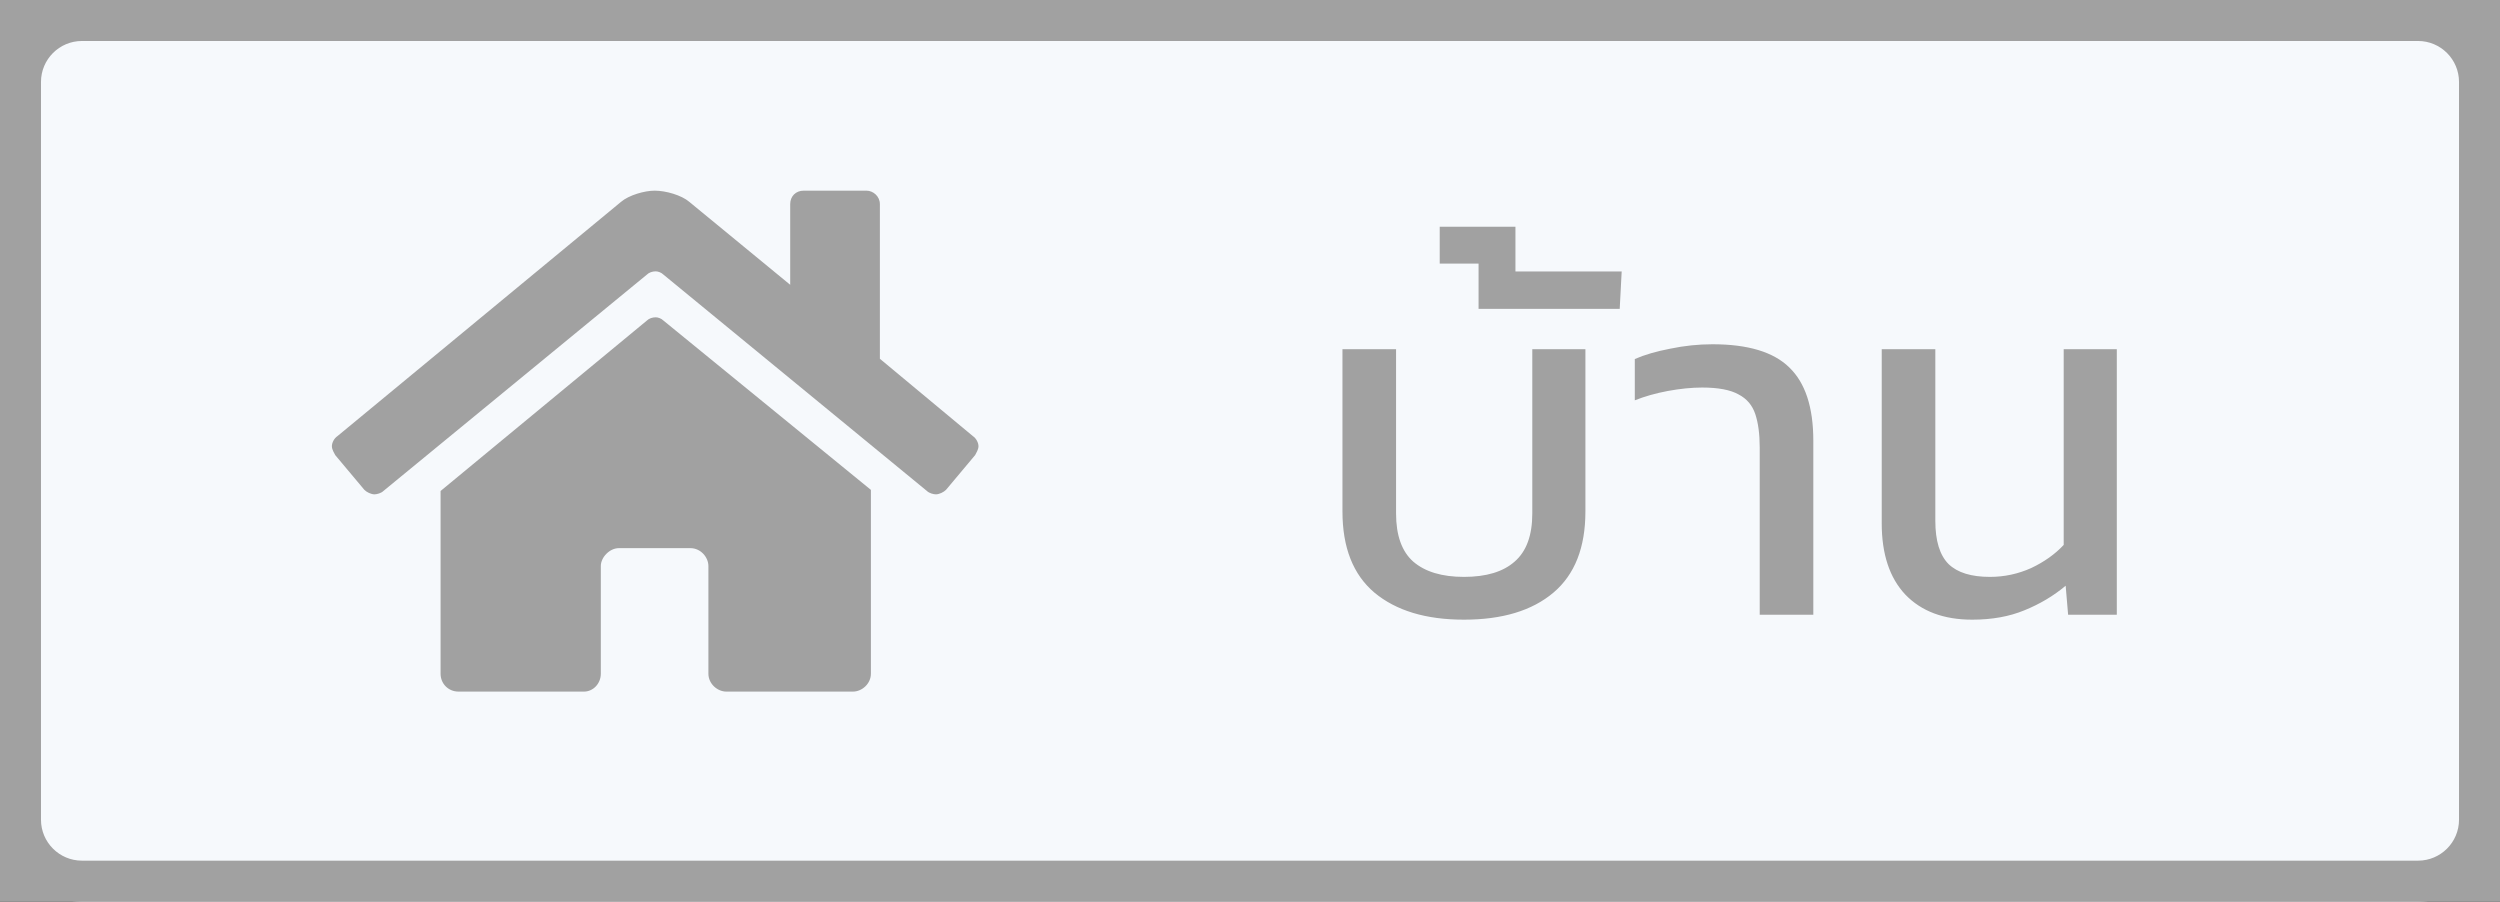 <svg width="61" height="22" viewBox="0 0 61 22" fill="none" xmlns="http://www.w3.org/2000/svg">
    <rect x="0" y="0" width="61" height="22" fill="#333333" stroke="none"/>
    <path
        d="M0 2C0 0.895 0.895 0 2 0H59C60.105 0 61 0.895 61 2V20C61 21.105 60.105 22 59 22H2C0.895 22 0 21.105 0 20V2Z"
        fill="#F6F9FC" />
    <path
        d="M15.781 7.824L10.75 11.98V16.438C10.75 16.684 10.941 16.875 11.188 16.875H14.25C14.469 16.875 14.66 16.684 14.66 16.438V13.812C14.66 13.594 14.879 13.375 15.098 13.375H16.848C17.094 13.375 17.285 13.594 17.285 13.812V16.438C17.285 16.684 17.504 16.875 17.723 16.875H20.812C21.031 16.875 21.25 16.684 21.25 16.438V11.953L16.191 7.824C16.137 7.77 16.055 7.742 16 7.742C15.918 7.742 15.836 7.77 15.781 7.824ZM23.738 10.641L21.469 8.754V4.98C21.469 4.789 21.305 4.652 21.141 4.652H19.609C19.418 4.652 19.281 4.789 19.281 4.98V6.949L16.82 4.926C16.629 4.762 16.246 4.652 15.973 4.652C15.727 4.652 15.344 4.762 15.152 4.926L8.234 10.641C8.152 10.695 8.098 10.805 8.098 10.887C8.098 10.969 8.152 11.051 8.18 11.105L8.891 11.953C8.945 12.008 9.055 12.062 9.137 12.062C9.191 12.062 9.301 12.035 9.355 11.98L15.781 6.703C15.836 6.648 15.918 6.621 16 6.621C16.055 6.621 16.137 6.648 16.191 6.703L22.617 11.98C22.672 12.035 22.781 12.062 22.836 12.062C22.918 12.062 23.027 12.008 23.082 11.953L23.793 11.105C23.82 11.051 23.875 10.969 23.875 10.887C23.875 10.805 23.82 10.695 23.738 10.641Z"
        fill="#A1A1A1" />
    <path
        d="M35.72 15.12C34.792 15.12 34.064 14.9 33.536 14.46C33.016 14.02 32.756 13.36 32.756 12.48V8.52H34.064V12.528C34.064 13.064 34.204 13.456 34.484 13.704C34.772 13.952 35.184 14.076 35.72 14.076C36.264 14.076 36.676 13.952 36.956 13.704C37.244 13.456 37.388 13.064 37.388 12.528V8.52H38.684V12.48C38.684 13.36 38.424 14.02 37.904 14.46C37.384 14.9 36.656 15.12 35.72 15.12ZM36.077 7.536V6.432H35.129V5.532H36.977V6.624H39.569L39.521 7.536H36.077ZM42.937 15V10.92C42.937 10.592 42.901 10.32 42.829 10.104C42.757 9.888 42.621 9.728 42.421 9.624C42.221 9.512 41.925 9.456 41.533 9.456C41.277 9.456 40.997 9.484 40.693 9.54C40.397 9.596 40.129 9.672 39.889 9.768V8.76C40.129 8.656 40.417 8.572 40.753 8.508C41.097 8.436 41.441 8.4 41.785 8.4C42.649 8.4 43.273 8.588 43.657 8.964C44.049 9.34 44.245 9.936 44.245 10.752V15H42.937ZM48.122 15.12C47.426 15.12 46.882 14.916 46.49 14.508C46.106 14.1 45.914 13.52 45.914 12.768V8.52H47.222V12.708C47.222 13.196 47.33 13.548 47.546 13.764C47.762 13.972 48.098 14.076 48.554 14.076C48.906 14.076 49.242 14.004 49.562 13.86C49.882 13.708 50.146 13.52 50.354 13.296V8.52H51.65V15H50.462L50.402 14.292C50.106 14.54 49.77 14.74 49.394 14.892C49.026 15.044 48.602 15.12 48.122 15.12Z"
        fill="#A1A1A1" />
    <path
        d="M2 1H59V-1H2V1ZM60 2V20H62V2H60ZM59 21H2V23H59V21ZM1 20V2H-1V20H1ZM2 21C1.448 21 1 20.552 1 20H-1C-1 21.657 0.343 23 2 23V21ZM60 20C60 20.552 59.552 21 59 21V23C60.657 23 62 21.657 62 20H60ZM59 1C59.552 1 60 1.448 60 2H62C62 0.343 60.657 -1 59 -1V1ZM2 -1C0.343 -1 -1 0.343 -1 2H1C1 1.448 1.448 1 2 1V-1Z"
        fill="#A1A1A1" />
</svg>